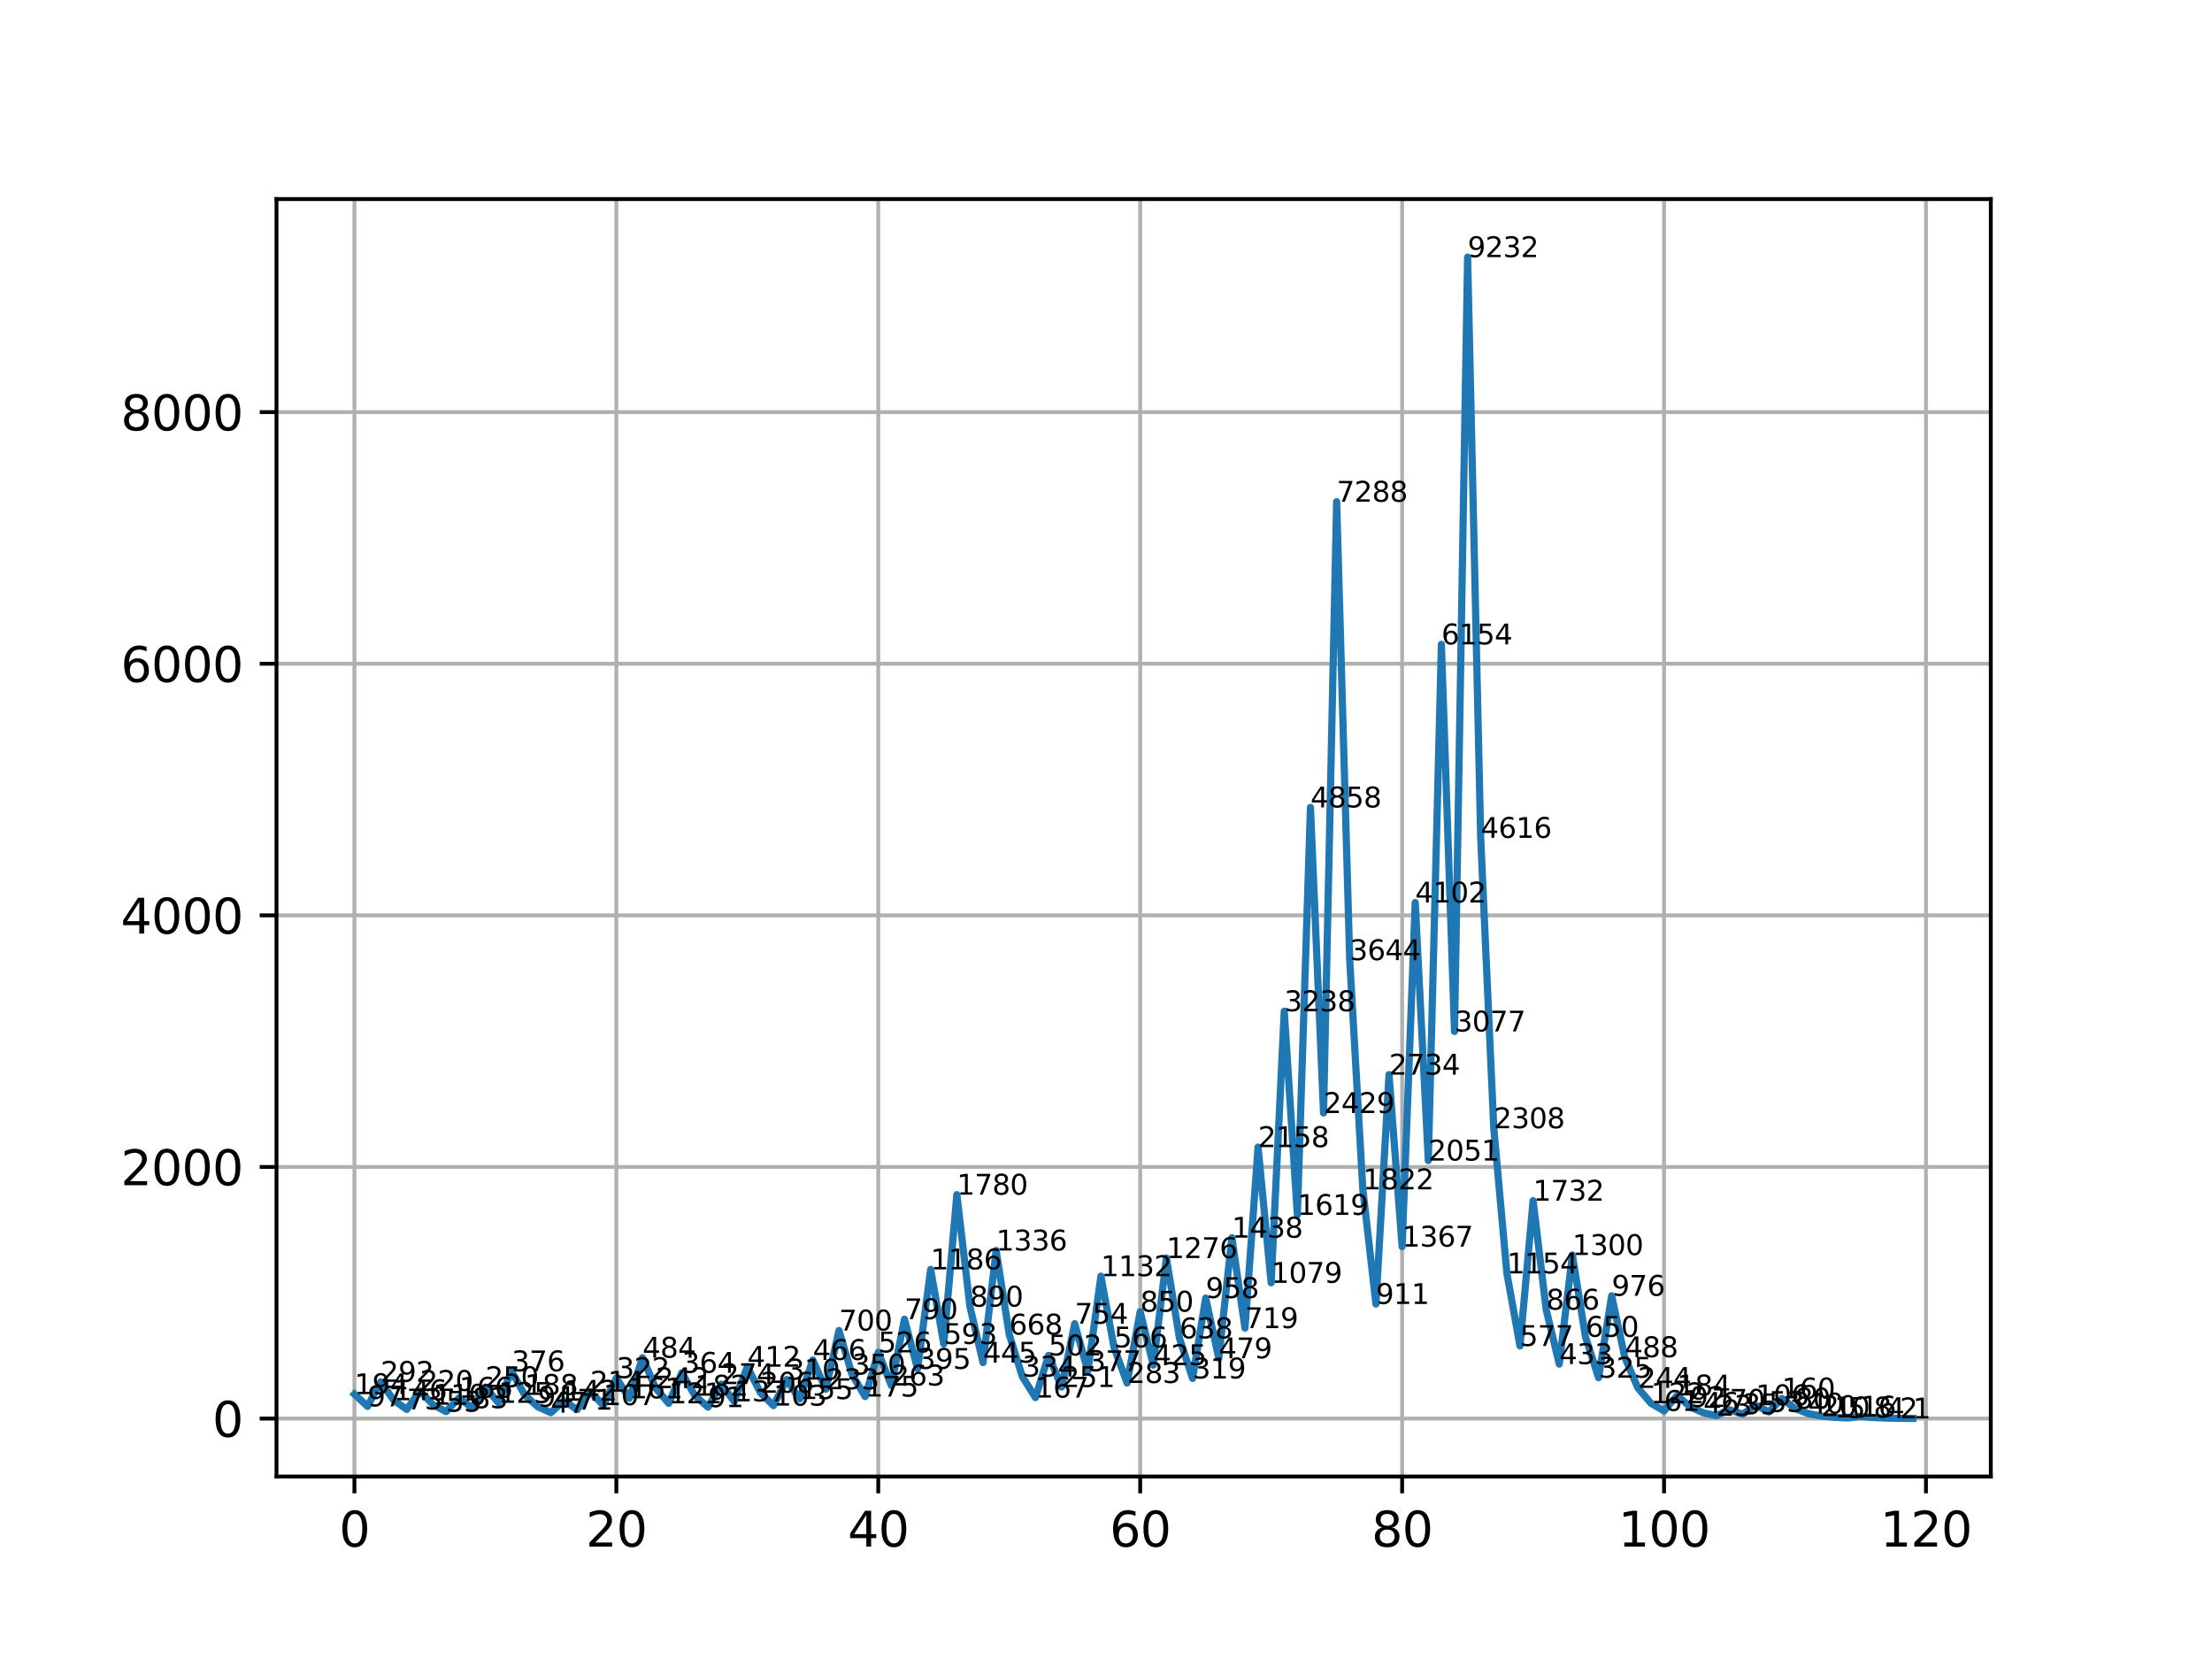 <?xml version="1.0" encoding="utf-8" standalone="no"?>
<!DOCTYPE svg PUBLIC "-//W3C//DTD SVG 1.1//EN"
  "http://www.w3.org/Graphics/SVG/1.1/DTD/svg11.dtd">
<svg height="345.6pt" version="1.1" viewBox="0 0 460.8 345.6" width="460.8pt" xmlns="http://www.w3.org/2000/svg" xmlns:xlink="http://www.w3.org/1999/xlink">
 <defs>
  <style type="text/css">*{stroke-linecap:butt;stroke-linejoin:round;}</style>
 </defs>
 <g id="figure_1">
  <g id="patch_1">
   <path d="M 0 345.6 
L 460.8 345.6 
L 460.8 0 
L 0 0 
z
" style="fill:#ffffff;"/>
  </g>
  <g id="axes_1">
   <g id="patch_2">
    <path d="M 57.6 307.584 
L 414.72 307.584 
L 414.72 41.472 
L 57.6 41.472 
z
" style="fill:#ffffff;"/>
   </g>
   <g id="matplotlib.axis_1">
    <g id="xtick_1">
     <g id="line2d_1">
      <path clip-path="url(#p4de1083222)" d="M 73.833 307.584 
L 73.833 41.472 
" style="fill:none;stroke:#b0b0b0;stroke-linecap:square;stroke-width:0.8;"/>
     </g>
     <g id="line2d_2">
      <defs>
       <path d="M 0 0 
L 0 3.5 
" id="m749a50a317" style="stroke:#000000;stroke-width:0.8;"/>
      </defs>
      <g>
       <use style="stroke:#000000;stroke-width:0.8;" x="73.833" xlink:href="#m749a50a317" y="307.584"/>
      </g>
     </g>
     <g id="text_1">
      <!-- 0 -->
      <g transform="translate(70.651 322.182)scale(0.1 -0.1)">
       <defs>
        <path d="M 2034 4250 
Q 1547 4250 1301 3770 
Q 1056 3291 1056 2328 
Q 1056 1369 1301 889 
Q 1547 409 2034 409 
Q 2525 409 2770 889 
Q 3016 1369 3016 2328 
Q 3016 3291 2770 3770 
Q 2525 4250 2034 4250 
z
M 2034 4750 
Q 2819 4750 3233 4129 
Q 3647 3509 3647 2328 
Q 3647 1150 3233 529 
Q 2819 -91 2034 -91 
Q 1250 -91 836 529 
Q 422 1150 422 2328 
Q 422 3509 836 4129 
Q 1250 4750 2034 4750 
z
" id="DejaVuSans-30" transform="scale(0.016)"/>
       </defs>
       <use xlink:href="#DejaVuSans-30"/>
      </g>
     </g>
    </g>
    <g id="xtick_2">
     <g id="line2d_3">
      <path clip-path="url(#p4de1083222)" d="M 128.397 307.584 
L 128.397 41.472 
" style="fill:none;stroke:#b0b0b0;stroke-linecap:square;stroke-width:0.8;"/>
     </g>
     <g id="line2d_4">
      <g>
       <use style="stroke:#000000;stroke-width:0.8;" x="128.397" xlink:href="#m749a50a317" y="307.584"/>
      </g>
     </g>
     <g id="text_2">
      <!-- 20 -->
      <g transform="translate(122.034 322.182)scale(0.1 -0.1)">
       <defs>
        <path d="M 1228 531 
L 3431 531 
L 3431 0 
L 469 0 
L 469 531 
Q 828 903 1448 1529 
Q 2069 2156 2228 2338 
Q 2531 2678 2651 2914 
Q 2772 3150 2772 3378 
Q 2772 3750 2511 3984 
Q 2250 4219 1831 4219 
Q 1534 4219 1204 4116 
Q 875 4013 500 3803 
L 500 4441 
Q 881 4594 1212 4672 
Q 1544 4750 1819 4750 
Q 2544 4750 2975 4387 
Q 3406 4025 3406 3419 
Q 3406 3131 3298 2873 
Q 3191 2616 2906 2266 
Q 2828 2175 2409 1742 
Q 1991 1309 1228 531 
z
" id="DejaVuSans-32" transform="scale(0.016)"/>
       </defs>
       <use xlink:href="#DejaVuSans-32"/>
       <use x="63.623" xlink:href="#DejaVuSans-30"/>
      </g>
     </g>
    </g>
    <g id="xtick_3">
     <g id="line2d_5">
      <path clip-path="url(#p4de1083222)" d="M 182.96 307.584 
L 182.96 41.472 
" style="fill:none;stroke:#b0b0b0;stroke-linecap:square;stroke-width:0.8;"/>
     </g>
     <g id="line2d_6">
      <g>
       <use style="stroke:#000000;stroke-width:0.8;" x="182.96" xlink:href="#m749a50a317" y="307.584"/>
      </g>
     </g>
     <g id="text_3">
      <!-- 40 -->
      <g transform="translate(176.598 322.182)scale(0.1 -0.1)">
       <defs>
        <path d="M 2419 4116 
L 825 1625 
L 2419 1625 
L 2419 4116 
z
M 2253 4666 
L 3047 4666 
L 3047 1625 
L 3713 1625 
L 3713 1100 
L 3047 1100 
L 3047 0 
L 2419 0 
L 2419 1100 
L 313 1100 
L 313 1709 
L 2253 4666 
z
" id="DejaVuSans-34" transform="scale(0.016)"/>
       </defs>
       <use xlink:href="#DejaVuSans-34"/>
       <use x="63.623" xlink:href="#DejaVuSans-30"/>
      </g>
     </g>
    </g>
    <g id="xtick_4">
     <g id="line2d_7">
      <path clip-path="url(#p4de1083222)" d="M 237.524 307.584 
L 237.524 41.472 
" style="fill:none;stroke:#b0b0b0;stroke-linecap:square;stroke-width:0.8;"/>
     </g>
     <g id="line2d_8">
      <g>
       <use style="stroke:#000000;stroke-width:0.8;" x="237.524" xlink:href="#m749a50a317" y="307.584"/>
      </g>
     </g>
     <g id="text_4">
      <!-- 60 -->
      <g transform="translate(231.162 322.182)scale(0.1 -0.1)">
       <defs>
        <path d="M 2113 2584 
Q 1688 2584 1439 2293 
Q 1191 2003 1191 1497 
Q 1191 994 1439 701 
Q 1688 409 2113 409 
Q 2538 409 2786 701 
Q 3034 994 3034 1497 
Q 3034 2003 2786 2293 
Q 2538 2584 2113 2584 
z
M 3366 4563 
L 3366 3988 
Q 3128 4100 2886 4159 
Q 2644 4219 2406 4219 
Q 1781 4219 1451 3797 
Q 1122 3375 1075 2522 
Q 1259 2794 1537 2939 
Q 1816 3084 2150 3084 
Q 2853 3084 3261 2657 
Q 3669 2231 3669 1497 
Q 3669 778 3244 343 
Q 2819 -91 2113 -91 
Q 1303 -91 875 529 
Q 447 1150 447 2328 
Q 447 3434 972 4092 
Q 1497 4750 2381 4750 
Q 2619 4750 2861 4703 
Q 3103 4656 3366 4563 
z
" id="DejaVuSans-36" transform="scale(0.016)"/>
       </defs>
       <use xlink:href="#DejaVuSans-36"/>
       <use x="63.623" xlink:href="#DejaVuSans-30"/>
      </g>
     </g>
    </g>
    <g id="xtick_5">
     <g id="line2d_9">
      <path clip-path="url(#p4de1083222)" d="M 292.088 307.584 
L 292.088 41.472 
" style="fill:none;stroke:#b0b0b0;stroke-linecap:square;stroke-width:0.8;"/>
     </g>
     <g id="line2d_10">
      <g>
       <use style="stroke:#000000;stroke-width:0.8;" x="292.088" xlink:href="#m749a50a317" y="307.584"/>
      </g>
     </g>
     <g id="text_5">
      <!-- 80 -->
      <g transform="translate(285.725 322.182)scale(0.1 -0.1)">
       <defs>
        <path d="M 2034 2216 
Q 1584 2216 1326 1975 
Q 1069 1734 1069 1313 
Q 1069 891 1326 650 
Q 1584 409 2034 409 
Q 2484 409 2743 651 
Q 3003 894 3003 1313 
Q 3003 1734 2745 1975 
Q 2488 2216 2034 2216 
z
M 1403 2484 
Q 997 2584 770 2862 
Q 544 3141 544 3541 
Q 544 4100 942 4425 
Q 1341 4750 2034 4750 
Q 2731 4750 3128 4425 
Q 3525 4100 3525 3541 
Q 3525 3141 3298 2862 
Q 3072 2584 2669 2484 
Q 3125 2378 3379 2068 
Q 3634 1759 3634 1313 
Q 3634 634 3220 271 
Q 2806 -91 2034 -91 
Q 1263 -91 848 271 
Q 434 634 434 1313 
Q 434 1759 690 2068 
Q 947 2378 1403 2484 
z
M 1172 3481 
Q 1172 3119 1398 2916 
Q 1625 2713 2034 2713 
Q 2441 2713 2670 2916 
Q 2900 3119 2900 3481 
Q 2900 3844 2670 4047 
Q 2441 4250 2034 4250 
Q 1625 4250 1398 4047 
Q 1172 3844 1172 3481 
z
" id="DejaVuSans-38" transform="scale(0.016)"/>
       </defs>
       <use xlink:href="#DejaVuSans-38"/>
       <use x="63.623" xlink:href="#DejaVuSans-30"/>
      </g>
     </g>
    </g>
    <g id="xtick_6">
     <g id="line2d_11">
      <path clip-path="url(#p4de1083222)" d="M 346.652 307.584 
L 346.652 41.472 
" style="fill:none;stroke:#b0b0b0;stroke-linecap:square;stroke-width:0.8;"/>
     </g>
     <g id="line2d_12">
      <g>
       <use style="stroke:#000000;stroke-width:0.8;" x="346.652" xlink:href="#m749a50a317" y="307.584"/>
      </g>
     </g>
     <g id="text_6">
      <!-- 100 -->
      <g transform="translate(337.108 322.182)scale(0.1 -0.1)">
       <defs>
        <path d="M 794 531 
L 1825 531 
L 1825 4091 
L 703 3866 
L 703 4441 
L 1819 4666 
L 2450 4666 
L 2450 531 
L 3481 531 
L 3481 0 
L 794 0 
L 794 531 
z
" id="DejaVuSans-31" transform="scale(0.016)"/>
       </defs>
       <use xlink:href="#DejaVuSans-31"/>
       <use x="63.623" xlink:href="#DejaVuSans-30"/>
       <use x="127.246" xlink:href="#DejaVuSans-30"/>
      </g>
     </g>
    </g>
    <g id="xtick_7">
     <g id="line2d_13">
      <path clip-path="url(#p4de1083222)" d="M 401.215 307.584 
L 401.215 41.472 
" style="fill:none;stroke:#b0b0b0;stroke-linecap:square;stroke-width:0.8;"/>
     </g>
     <g id="line2d_14">
      <g>
       <use style="stroke:#000000;stroke-width:0.8;" x="401.215" xlink:href="#m749a50a317" y="307.584"/>
      </g>
     </g>
     <g id="text_7">
      <!-- 120 -->
      <g transform="translate(391.672 322.182)scale(0.1 -0.1)">
       <use xlink:href="#DejaVuSans-31"/>
       <use x="63.623" xlink:href="#DejaVuSans-32"/>
       <use x="127.246" xlink:href="#DejaVuSans-30"/>
      </g>
     </g>
    </g>
   </g>
   <g id="matplotlib.axis_2">
    <g id="ytick_1">
     <g id="line2d_15">
      <path clip-path="url(#p4de1083222)" d="M 57.6 295.514 
L 414.72 295.514 
" style="fill:none;stroke:#b0b0b0;stroke-linecap:square;stroke-width:0.8;"/>
     </g>
     <g id="line2d_16">
      <defs>
       <path d="M 0 0 
L -3.5 0 
" id="mbb6f3e00e4" style="stroke:#000000;stroke-width:0.8;"/>
      </defs>
      <g>
       <use style="stroke:#000000;stroke-width:0.8;" x="57.6" xlink:href="#mbb6f3e00e4" y="295.514"/>
      </g>
     </g>
     <g id="text_8">
      <!-- 0 -->
      <g transform="translate(44.237 299.313)scale(0.1 -0.1)">
       <use xlink:href="#DejaVuSans-30"/>
      </g>
     </g>
    </g>
    <g id="ytick_2">
     <g id="line2d_17">
      <path clip-path="url(#p4de1083222)" d="M 57.6 243.1 
L 414.72 243.1 
" style="fill:none;stroke:#b0b0b0;stroke-linecap:square;stroke-width:0.8;"/>
     </g>
     <g id="line2d_18">
      <g>
       <use style="stroke:#000000;stroke-width:0.8;" x="57.6" xlink:href="#mbb6f3e00e4" y="243.1"/>
      </g>
     </g>
     <g id="text_9">
      <!-- 2000 -->
      <g transform="translate(25.15 246.899)scale(0.1 -0.1)">
       <use xlink:href="#DejaVuSans-32"/>
       <use x="63.623" xlink:href="#DejaVuSans-30"/>
       <use x="127.246" xlink:href="#DejaVuSans-30"/>
       <use x="190.869" xlink:href="#DejaVuSans-30"/>
      </g>
     </g>
    </g>
    <g id="ytick_3">
     <g id="line2d_19">
      <path clip-path="url(#p4de1083222)" d="M 57.6 190.685 
L 414.72 190.685 
" style="fill:none;stroke:#b0b0b0;stroke-linecap:square;stroke-width:0.8;"/>
     </g>
     <g id="line2d_20">
      <g>
       <use style="stroke:#000000;stroke-width:0.8;" x="57.6" xlink:href="#mbb6f3e00e4" y="190.685"/>
      </g>
     </g>
     <g id="text_10">
      <!-- 4000 -->
      <g transform="translate(25.15 194.484)scale(0.1 -0.1)">
       <use xlink:href="#DejaVuSans-34"/>
       <use x="63.623" xlink:href="#DejaVuSans-30"/>
       <use x="127.246" xlink:href="#DejaVuSans-30"/>
       <use x="190.869" xlink:href="#DejaVuSans-30"/>
      </g>
     </g>
    </g>
    <g id="ytick_4">
     <g id="line2d_21">
      <path clip-path="url(#p4de1083222)" d="M 57.6 138.27 
L 414.72 138.27 
" style="fill:none;stroke:#b0b0b0;stroke-linecap:square;stroke-width:0.8;"/>
     </g>
     <g id="line2d_22">
      <g>
       <use style="stroke:#000000;stroke-width:0.8;" x="57.6" xlink:href="#mbb6f3e00e4" y="138.27"/>
      </g>
     </g>
     <g id="text_11">
      <!-- 6000 -->
      <g transform="translate(25.15 142.069)scale(0.1 -0.1)">
       <use xlink:href="#DejaVuSans-36"/>
       <use x="63.623" xlink:href="#DejaVuSans-30"/>
       <use x="127.246" xlink:href="#DejaVuSans-30"/>
       <use x="190.869" xlink:href="#DejaVuSans-30"/>
      </g>
     </g>
    </g>
    <g id="ytick_5">
     <g id="line2d_23">
      <path clip-path="url(#p4de1083222)" d="M 57.6 85.855 
L 414.72 85.855 
" style="fill:none;stroke:#b0b0b0;stroke-linecap:square;stroke-width:0.8;"/>
     </g>
     <g id="line2d_24">
      <g>
       <use style="stroke:#000000;stroke-width:0.8;" x="57.6" xlink:href="#mbb6f3e00e4" y="85.855"/>
      </g>
     </g>
     <g id="text_12">
      <!-- 8000 -->
      <g transform="translate(25.15 89.655)scale(0.1 -0.1)">
       <use xlink:href="#DejaVuSans-38"/>
       <use x="63.623" xlink:href="#DejaVuSans-30"/>
       <use x="127.246" xlink:href="#DejaVuSans-30"/>
       <use x="190.869" xlink:href="#DejaVuSans-30"/>
      </g>
     </g>
    </g>
   </g>
   <g id="line2d_25">
    <path clip-path="url(#p4de1083222)" d="M 73.833 290.43 
L 76.561 292.972 
L 79.289 287.862 
L 82.017 291.688 
L 84.745 293.601 
L 87.474 289.749 
L 90.202 292.631 
L 92.93 294.073 
L 95.658 291.164 
L 98.386 293.339 
L 101.115 288.962 
L 103.843 292.238 
L 106.571 285.66 
L 109.299 290.587 
L 112.027 293.051 
L 114.756 294.282 
L 117.484 291.793 
L 120.212 293.653 
L 122.94 289.906 
L 125.668 292.71 
L 128.397 287.075 
L 131.125 291.295 
L 133.853 282.83 
L 136.581 289.172 
L 139.309 292.343 
L 142.037 285.975 
L 144.766 290.744 
L 147.494 293.129 
L 150.222 288.333 
L 152.95 291.924 
L 155.678 284.717 
L 158.407 290.115 
L 161.135 292.815 
L 163.863 287.39 
L 166.591 291.452 
L 169.319 283.302 
L 172.048 289.408 
L 174.776 277.169 
L 177.504 286.342 
L 180.232 290.928 
L 182.96 281.729 
L 185.688 288.622 
L 188.417 274.81 
L 191.145 285.162 
L 193.873 264.432 
L 196.601 279.973 
L 199.329 248.865 
L 202.058 272.19 
L 204.786 283.852 
L 207.514 260.501 
L 210.242 278.008 
L 212.97 286.761 
L 215.699 291.138 
L 218.427 282.358 
L 221.155 288.936 
L 223.883 275.754 
L 226.611 285.634 
L 229.34 265.847 
L 232.068 280.681 
L 234.796 288.098 
L 237.524 273.238 
L 240.252 284.376 
L 242.98 262.074 
L 245.709 278.794 
L 248.437 287.154 
L 251.165 270.408 
L 253.893 282.961 
L 256.621 257.828 
L 259.35 276.671 
L 262.078 238.959 
L 264.806 267.236 
L 267.534 210.655 
L 270.262 253.085 
L 272.991 168.199 
L 275.719 231.857 
L 278.447 104.515 
L 281.175 200.015 
L 283.903 247.764 
L 286.632 271.639 
L 289.36 223.863 
L 292.088 259.689 
L 294.816 188.012 
L 297.544 241.763 
L 300.272 134.234 
L 303.001 214.874 
L 305.729 53.568 
L 308.457 174.541 
L 311.185 235.028 
L 313.913 265.271 
L 316.642 280.393 
L 319.37 250.123 
L 322.098 272.819 
L 324.826 284.166 
L 327.554 261.445 
L 330.283 278.479 
L 333.011 286.997 
L 335.739 269.936 
L 338.467 282.725 
L 341.195 289.12 
L 343.923 292.317 
L 346.652 293.916 
L 349.38 290.692 
L 352.108 293.103 
L 354.836 294.309 
L 357.564 294.911 
L 360.293 293.68 
L 363.021 294.597 
L 365.749 292.736 
L 368.477 294.125 
L 371.205 291.321 
L 373.934 293.418 
L 376.662 294.466 
L 379.39 294.99 
L 382.118 295.252 
L 384.846 295.383 
L 387.575 295.095 
L 390.303 295.305 
L 393.031 295.409 
L 395.759 295.462 
L 398.487 295.488 
" style="fill:none;stroke:#1f77b4;stroke-linecap:square;stroke-width:1.5;"/>
   </g>
   <g id="patch_3">
    <path d="M 57.6 307.584 
L 57.6 41.472 
" style="fill:none;stroke:#000000;stroke-linecap:square;stroke-linejoin:miter;stroke-width:0.8;"/>
   </g>
   <g id="patch_4">
    <path d="M 414.72 307.584 
L 414.72 41.472 
" style="fill:none;stroke:#000000;stroke-linecap:square;stroke-linejoin:miter;stroke-width:0.8;"/>
   </g>
   <g id="patch_5">
    <path d="M 57.6 307.584 
L 414.72 307.584 
" style="fill:none;stroke:#000000;stroke-linecap:square;stroke-linejoin:miter;stroke-width:0.8;"/>
   </g>
   <g id="patch_6">
    <path d="M 57.6 41.472 
L 414.72 41.472 
" style="fill:none;stroke:#000000;stroke-linecap:square;stroke-linejoin:miter;stroke-width:0.8;"/>
   </g>
   <g id="text_13">
    <!-- 194 -->
    <g transform="translate(73.833 290.43)scale(0.058 -0.058)">
     <defs>
      <path d="M 703 97 
L 703 672 
Q 941 559 1184 500 
Q 1428 441 1663 441 
Q 2288 441 2617 861 
Q 2947 1281 2994 2138 
Q 2813 1869 2534 1725 
Q 2256 1581 1919 1581 
Q 1219 1581 811 2004 
Q 403 2428 403 3163 
Q 403 3881 828 4315 
Q 1253 4750 1959 4750 
Q 2769 4750 3195 4129 
Q 3622 3509 3622 2328 
Q 3622 1225 3098 567 
Q 2575 -91 1691 -91 
Q 1453 -91 1209 -44 
Q 966 3 703 97 
z
M 1959 2075 
Q 2384 2075 2632 2365 
Q 2881 2656 2881 3163 
Q 2881 3666 2632 3958 
Q 2384 4250 1959 4250 
Q 1534 4250 1286 3958 
Q 1038 3666 1038 3163 
Q 1038 2656 1286 2365 
Q 1534 2075 1959 2075 
z
" id="DejaVuSans-39" transform="scale(0.016)"/>
     </defs>
     <use xlink:href="#DejaVuSans-31"/>
     <use x="63.623" xlink:href="#DejaVuSans-39"/>
     <use x="127.246" xlink:href="#DejaVuSans-34"/>
    </g>
   </g>
   <g id="text_14">
    <!-- 97 -->
    <g transform="translate(76.561 292.972)scale(0.058 -0.058)">
     <defs>
      <path d="M 525 4666 
L 3525 4666 
L 3525 4397 
L 1831 0 
L 1172 0 
L 2766 4134 
L 525 4134 
L 525 4666 
z
" id="DejaVuSans-37" transform="scale(0.016)"/>
     </defs>
     <use xlink:href="#DejaVuSans-39"/>
     <use x="63.623" xlink:href="#DejaVuSans-37"/>
    </g>
   </g>
   <g id="text_15">
    <!-- 292 -->
    <g transform="translate(79.289 287.862)scale(0.058 -0.058)">
     <use xlink:href="#DejaVuSans-32"/>
     <use x="63.623" xlink:href="#DejaVuSans-39"/>
     <use x="127.246" xlink:href="#DejaVuSans-32"/>
    </g>
   </g>
   <g id="text_16">
    <!-- 146 -->
    <g transform="translate(82.017 291.688)scale(0.058 -0.058)">
     <use xlink:href="#DejaVuSans-31"/>
     <use x="63.623" xlink:href="#DejaVuSans-34"/>
     <use x="127.246" xlink:href="#DejaVuSans-36"/>
    </g>
   </g>
   <g id="text_17">
    <!-- 73 -->
    <g transform="translate(84.745 293.601)scale(0.058 -0.058)">
     <defs>
      <path d="M 2597 2516 
Q 3050 2419 3304 2112 
Q 3559 1806 3559 1356 
Q 3559 666 3084 287 
Q 2609 -91 1734 -91 
Q 1441 -91 1130 -33 
Q 819 25 488 141 
L 488 750 
Q 750 597 1062 519 
Q 1375 441 1716 441 
Q 2309 441 2620 675 
Q 2931 909 2931 1356 
Q 2931 1769 2642 2001 
Q 2353 2234 1838 2234 
L 1294 2234 
L 1294 2753 
L 1863 2753 
Q 2328 2753 2575 2939 
Q 2822 3125 2822 3475 
Q 2822 3834 2567 4026 
Q 2313 4219 1838 4219 
Q 1578 4219 1281 4162 
Q 984 4106 628 3988 
L 628 4550 
Q 988 4650 1302 4700 
Q 1616 4750 1894 4750 
Q 2613 4750 3031 4423 
Q 3450 4097 3450 3541 
Q 3450 3153 3228 2886 
Q 3006 2619 2597 2516 
z
" id="DejaVuSans-33" transform="scale(0.016)"/>
     </defs>
     <use xlink:href="#DejaVuSans-37"/>
     <use x="63.623" xlink:href="#DejaVuSans-33"/>
    </g>
   </g>
   <g id="text_18">
    <!-- 220 -->
    <g transform="translate(87.474 289.749)scale(0.058 -0.058)">
     <use xlink:href="#DejaVuSans-32"/>
     <use x="63.623" xlink:href="#DejaVuSans-32"/>
     <use x="127.246" xlink:href="#DejaVuSans-30"/>
    </g>
   </g>
   <g id="text_19">
    <!-- 110 -->
    <g transform="translate(90.202 292.631)scale(0.058 -0.058)">
     <use xlink:href="#DejaVuSans-31"/>
     <use x="63.623" xlink:href="#DejaVuSans-31"/>
     <use x="127.246" xlink:href="#DejaVuSans-30"/>
    </g>
   </g>
   <g id="text_20">
    <!-- 55 -->
    <g transform="translate(92.93 294.073)scale(0.058 -0.058)">
     <defs>
      <path d="M 691 4666 
L 3169 4666 
L 3169 4134 
L 1269 4134 
L 1269 2991 
Q 1406 3038 1543 3061 
Q 1681 3084 1819 3084 
Q 2600 3084 3056 2656 
Q 3513 2228 3513 1497 
Q 3513 744 3044 326 
Q 2575 -91 1722 -91 
Q 1428 -91 1123 -41 
Q 819 9 494 109 
L 494 744 
Q 775 591 1075 516 
Q 1375 441 1709 441 
Q 2250 441 2565 725 
Q 2881 1009 2881 1497 
Q 2881 1984 2565 2268 
Q 2250 2553 1709 2553 
Q 1456 2553 1204 2497 
Q 953 2441 691 2322 
L 691 4666 
z
" id="DejaVuSans-35" transform="scale(0.016)"/>
     </defs>
     <use xlink:href="#DejaVuSans-35"/>
     <use x="63.623" xlink:href="#DejaVuSans-35"/>
    </g>
   </g>
   <g id="text_21">
    <!-- 166 -->
    <g transform="translate(95.658 291.164)scale(0.058 -0.058)">
     <use xlink:href="#DejaVuSans-31"/>
     <use x="63.623" xlink:href="#DejaVuSans-36"/>
     <use x="127.246" xlink:href="#DejaVuSans-36"/>
    </g>
   </g>
   <g id="text_22">
    <!-- 83 -->
    <g transform="translate(98.386 293.339)scale(0.058 -0.058)">
     <use xlink:href="#DejaVuSans-38"/>
     <use x="63.623" xlink:href="#DejaVuSans-33"/>
    </g>
   </g>
   <g id="text_23">
    <!-- 250 -->
    <g transform="translate(101.115 288.962)scale(0.058 -0.058)">
     <use xlink:href="#DejaVuSans-32"/>
     <use x="63.623" xlink:href="#DejaVuSans-35"/>
     <use x="127.246" xlink:href="#DejaVuSans-30"/>
    </g>
   </g>
   <g id="text_24">
    <!-- 125 -->
    <g transform="translate(103.843 292.238)scale(0.058 -0.058)">
     <use xlink:href="#DejaVuSans-31"/>
     <use x="63.623" xlink:href="#DejaVuSans-32"/>
     <use x="127.246" xlink:href="#DejaVuSans-35"/>
    </g>
   </g>
   <g id="text_25">
    <!-- 376 -->
    <g transform="translate(106.571 285.66)scale(0.058 -0.058)">
     <use xlink:href="#DejaVuSans-33"/>
     <use x="63.623" xlink:href="#DejaVuSans-37"/>
     <use x="127.246" xlink:href="#DejaVuSans-36"/>
    </g>
   </g>
   <g id="text_26">
    <!-- 188 -->
    <g transform="translate(109.299 290.587)scale(0.058 -0.058)">
     <use xlink:href="#DejaVuSans-31"/>
     <use x="63.623" xlink:href="#DejaVuSans-38"/>
     <use x="127.246" xlink:href="#DejaVuSans-38"/>
    </g>
   </g>
   <g id="text_27">
    <!-- 94 -->
    <g transform="translate(112.027 293.051)scale(0.058 -0.058)">
     <use xlink:href="#DejaVuSans-39"/>
     <use x="63.623" xlink:href="#DejaVuSans-34"/>
    </g>
   </g>
   <g id="text_28">
    <!-- 47 -->
    <g transform="translate(114.756 294.282)scale(0.058 -0.058)">
     <use xlink:href="#DejaVuSans-34"/>
     <use x="63.623" xlink:href="#DejaVuSans-37"/>
    </g>
   </g>
   <g id="text_29">
    <!-- 142 -->
    <g transform="translate(117.484 291.793)scale(0.058 -0.058)">
     <use xlink:href="#DejaVuSans-31"/>
     <use x="63.623" xlink:href="#DejaVuSans-34"/>
     <use x="127.246" xlink:href="#DejaVuSans-32"/>
    </g>
   </g>
   <g id="text_30">
    <!-- 71 -->
    <g transform="translate(120.212 293.653)scale(0.058 -0.058)">
     <use xlink:href="#DejaVuSans-37"/>
     <use x="63.623" xlink:href="#DejaVuSans-31"/>
    </g>
   </g>
   <g id="text_31">
    <!-- 214 -->
    <g transform="translate(122.94 289.906)scale(0.058 -0.058)">
     <use xlink:href="#DejaVuSans-32"/>
     <use x="63.623" xlink:href="#DejaVuSans-31"/>
     <use x="127.246" xlink:href="#DejaVuSans-34"/>
    </g>
   </g>
   <g id="text_32">
    <!-- 107 -->
    <g transform="translate(125.668 292.71)scale(0.058 -0.058)">
     <use xlink:href="#DejaVuSans-31"/>
     <use x="63.623" xlink:href="#DejaVuSans-30"/>
     <use x="127.246" xlink:href="#DejaVuSans-37"/>
    </g>
   </g>
   <g id="text_33">
    <!-- 322 -->
    <g transform="translate(128.397 287.075)scale(0.058 -0.058)">
     <use xlink:href="#DejaVuSans-33"/>
     <use x="63.623" xlink:href="#DejaVuSans-32"/>
     <use x="127.246" xlink:href="#DejaVuSans-32"/>
    </g>
   </g>
   <g id="text_34">
    <!-- 161 -->
    <g transform="translate(131.125 291.295)scale(0.058 -0.058)">
     <use xlink:href="#DejaVuSans-31"/>
     <use x="63.623" xlink:href="#DejaVuSans-36"/>
     <use x="127.246" xlink:href="#DejaVuSans-31"/>
    </g>
   </g>
   <g id="text_35">
    <!-- 484 -->
    <g transform="translate(133.853 282.83)scale(0.058 -0.058)">
     <use xlink:href="#DejaVuSans-34"/>
     <use x="63.623" xlink:href="#DejaVuSans-38"/>
     <use x="127.246" xlink:href="#DejaVuSans-34"/>
    </g>
   </g>
   <g id="text_36">
    <!-- 242 -->
    <g transform="translate(136.581 289.172)scale(0.058 -0.058)">
     <use xlink:href="#DejaVuSans-32"/>
     <use x="63.623" xlink:href="#DejaVuSans-34"/>
     <use x="127.246" xlink:href="#DejaVuSans-32"/>
    </g>
   </g>
   <g id="text_37">
    <!-- 121 -->
    <g transform="translate(139.309 292.343)scale(0.058 -0.058)">
     <use xlink:href="#DejaVuSans-31"/>
     <use x="63.623" xlink:href="#DejaVuSans-32"/>
     <use x="127.246" xlink:href="#DejaVuSans-31"/>
    </g>
   </g>
   <g id="text_38">
    <!-- 364 -->
    <g transform="translate(142.037 285.975)scale(0.058 -0.058)">
     <use xlink:href="#DejaVuSans-33"/>
     <use x="63.623" xlink:href="#DejaVuSans-36"/>
     <use x="127.246" xlink:href="#DejaVuSans-34"/>
    </g>
   </g>
   <g id="text_39">
    <!-- 182 -->
    <g transform="translate(144.766 290.744)scale(0.058 -0.058)">
     <use xlink:href="#DejaVuSans-31"/>
     <use x="63.623" xlink:href="#DejaVuSans-38"/>
     <use x="127.246" xlink:href="#DejaVuSans-32"/>
    </g>
   </g>
   <g id="text_40">
    <!-- 91 -->
    <g transform="translate(147.494 293.129)scale(0.058 -0.058)">
     <use xlink:href="#DejaVuSans-39"/>
     <use x="63.623" xlink:href="#DejaVuSans-31"/>
    </g>
   </g>
   <g id="text_41">
    <!-- 274 -->
    <g transform="translate(150.222 288.333)scale(0.058 -0.058)">
     <use xlink:href="#DejaVuSans-32"/>
     <use x="63.623" xlink:href="#DejaVuSans-37"/>
     <use x="127.246" xlink:href="#DejaVuSans-34"/>
    </g>
   </g>
   <g id="text_42">
    <!-- 137 -->
    <g transform="translate(152.95 291.924)scale(0.058 -0.058)">
     <use xlink:href="#DejaVuSans-31"/>
     <use x="63.623" xlink:href="#DejaVuSans-33"/>
     <use x="127.246" xlink:href="#DejaVuSans-37"/>
    </g>
   </g>
   <g id="text_43">
    <!-- 412 -->
    <g transform="translate(155.678 284.717)scale(0.058 -0.058)">
     <use xlink:href="#DejaVuSans-34"/>
     <use x="63.623" xlink:href="#DejaVuSans-31"/>
     <use x="127.246" xlink:href="#DejaVuSans-32"/>
    </g>
   </g>
   <g id="text_44">
    <!-- 206 -->
    <g transform="translate(158.407 290.115)scale(0.058 -0.058)">
     <use xlink:href="#DejaVuSans-32"/>
     <use x="63.623" xlink:href="#DejaVuSans-30"/>
     <use x="127.246" xlink:href="#DejaVuSans-36"/>
    </g>
   </g>
   <g id="text_45">
    <!-- 103 -->
    <g transform="translate(161.135 292.815)scale(0.058 -0.058)">
     <use xlink:href="#DejaVuSans-31"/>
     <use x="63.623" xlink:href="#DejaVuSans-30"/>
     <use x="127.246" xlink:href="#DejaVuSans-33"/>
    </g>
   </g>
   <g id="text_46">
    <!-- 310 -->
    <g transform="translate(163.863 287.39)scale(0.058 -0.058)">
     <use xlink:href="#DejaVuSans-33"/>
     <use x="63.623" xlink:href="#DejaVuSans-31"/>
     <use x="127.246" xlink:href="#DejaVuSans-30"/>
    </g>
   </g>
   <g id="text_47">
    <!-- 155 -->
    <g transform="translate(166.591 291.452)scale(0.058 -0.058)">
     <use xlink:href="#DejaVuSans-31"/>
     <use x="63.623" xlink:href="#DejaVuSans-35"/>
     <use x="127.246" xlink:href="#DejaVuSans-35"/>
    </g>
   </g>
   <g id="text_48">
    <!-- 466 -->
    <g transform="translate(169.319 283.302)scale(0.058 -0.058)">
     <use xlink:href="#DejaVuSans-34"/>
     <use x="63.623" xlink:href="#DejaVuSans-36"/>
     <use x="127.246" xlink:href="#DejaVuSans-36"/>
    </g>
   </g>
   <g id="text_49">
    <!-- 233 -->
    <g transform="translate(172.048 289.408)scale(0.058 -0.058)">
     <use xlink:href="#DejaVuSans-32"/>
     <use x="63.623" xlink:href="#DejaVuSans-33"/>
     <use x="127.246" xlink:href="#DejaVuSans-33"/>
    </g>
   </g>
   <g id="text_50">
    <!-- 700 -->
    <g transform="translate(174.776 277.169)scale(0.058 -0.058)">
     <use xlink:href="#DejaVuSans-37"/>
     <use x="63.623" xlink:href="#DejaVuSans-30"/>
     <use x="127.246" xlink:href="#DejaVuSans-30"/>
    </g>
   </g>
   <g id="text_51">
    <!-- 350 -->
    <g transform="translate(177.504 286.342)scale(0.058 -0.058)">
     <use xlink:href="#DejaVuSans-33"/>
     <use x="63.623" xlink:href="#DejaVuSans-35"/>
     <use x="127.246" xlink:href="#DejaVuSans-30"/>
    </g>
   </g>
   <g id="text_52">
    <!-- 175 -->
    <g transform="translate(180.232 290.928)scale(0.058 -0.058)">
     <use xlink:href="#DejaVuSans-31"/>
     <use x="63.623" xlink:href="#DejaVuSans-37"/>
     <use x="127.246" xlink:href="#DejaVuSans-35"/>
    </g>
   </g>
   <g id="text_53">
    <!-- 526 -->
    <g transform="translate(182.96 281.729)scale(0.058 -0.058)">
     <use xlink:href="#DejaVuSans-35"/>
     <use x="63.623" xlink:href="#DejaVuSans-32"/>
     <use x="127.246" xlink:href="#DejaVuSans-36"/>
    </g>
   </g>
   <g id="text_54">
    <!-- 263 -->
    <g transform="translate(185.688 288.622)scale(0.058 -0.058)">
     <use xlink:href="#DejaVuSans-32"/>
     <use x="63.623" xlink:href="#DejaVuSans-36"/>
     <use x="127.246" xlink:href="#DejaVuSans-33"/>
    </g>
   </g>
   <g id="text_55">
    <!-- 790 -->
    <g transform="translate(188.417 274.81)scale(0.058 -0.058)">
     <use xlink:href="#DejaVuSans-37"/>
     <use x="63.623" xlink:href="#DejaVuSans-39"/>
     <use x="127.246" xlink:href="#DejaVuSans-30"/>
    </g>
   </g>
   <g id="text_56">
    <!-- 395 -->
    <g transform="translate(191.145 285.162)scale(0.058 -0.058)">
     <use xlink:href="#DejaVuSans-33"/>
     <use x="63.623" xlink:href="#DejaVuSans-39"/>
     <use x="127.246" xlink:href="#DejaVuSans-35"/>
    </g>
   </g>
   <g id="text_57">
    <!-- 1186 -->
    <g transform="translate(193.873 264.432)scale(0.058 -0.058)">
     <use xlink:href="#DejaVuSans-31"/>
     <use x="63.623" xlink:href="#DejaVuSans-31"/>
     <use x="127.246" xlink:href="#DejaVuSans-38"/>
     <use x="190.869" xlink:href="#DejaVuSans-36"/>
    </g>
   </g>
   <g id="text_58">
    <!-- 593 -->
    <g transform="translate(196.601 279.973)scale(0.058 -0.058)">
     <use xlink:href="#DejaVuSans-35"/>
     <use x="63.623" xlink:href="#DejaVuSans-39"/>
     <use x="127.246" xlink:href="#DejaVuSans-33"/>
    </g>
   </g>
   <g id="text_59">
    <!-- 1780 -->
    <g transform="translate(199.329 248.865)scale(0.058 -0.058)">
     <use xlink:href="#DejaVuSans-31"/>
     <use x="63.623" xlink:href="#DejaVuSans-37"/>
     <use x="127.246" xlink:href="#DejaVuSans-38"/>
     <use x="190.869" xlink:href="#DejaVuSans-30"/>
    </g>
   </g>
   <g id="text_60">
    <!-- 890 -->
    <g transform="translate(202.058 272.19)scale(0.058 -0.058)">
     <use xlink:href="#DejaVuSans-38"/>
     <use x="63.623" xlink:href="#DejaVuSans-39"/>
     <use x="127.246" xlink:href="#DejaVuSans-30"/>
    </g>
   </g>
   <g id="text_61">
    <!-- 445 -->
    <g transform="translate(204.786 283.852)scale(0.058 -0.058)">
     <use xlink:href="#DejaVuSans-34"/>
     <use x="63.623" xlink:href="#DejaVuSans-34"/>
     <use x="127.246" xlink:href="#DejaVuSans-35"/>
    </g>
   </g>
   <g id="text_62">
    <!-- 1336 -->
    <g transform="translate(207.514 260.501)scale(0.058 -0.058)">
     <use xlink:href="#DejaVuSans-31"/>
     <use x="63.623" xlink:href="#DejaVuSans-33"/>
     <use x="127.246" xlink:href="#DejaVuSans-33"/>
     <use x="190.869" xlink:href="#DejaVuSans-36"/>
    </g>
   </g>
   <g id="text_63">
    <!-- 668 -->
    <g transform="translate(210.242 278.008)scale(0.058 -0.058)">
     <use xlink:href="#DejaVuSans-36"/>
     <use x="63.623" xlink:href="#DejaVuSans-36"/>
     <use x="127.246" xlink:href="#DejaVuSans-38"/>
    </g>
   </g>
   <g id="text_64">
    <!-- 334 -->
    <g transform="translate(212.97 286.761)scale(0.058 -0.058)">
     <use xlink:href="#DejaVuSans-33"/>
     <use x="63.623" xlink:href="#DejaVuSans-33"/>
     <use x="127.246" xlink:href="#DejaVuSans-34"/>
    </g>
   </g>
   <g id="text_65">
    <!-- 167 -->
    <g transform="translate(215.699 291.138)scale(0.058 -0.058)">
     <use xlink:href="#DejaVuSans-31"/>
     <use x="63.623" xlink:href="#DejaVuSans-36"/>
     <use x="127.246" xlink:href="#DejaVuSans-37"/>
    </g>
   </g>
   <g id="text_66">
    <!-- 502 -->
    <g transform="translate(218.427 282.358)scale(0.058 -0.058)">
     <use xlink:href="#DejaVuSans-35"/>
     <use x="63.623" xlink:href="#DejaVuSans-30"/>
     <use x="127.246" xlink:href="#DejaVuSans-32"/>
    </g>
   </g>
   <g id="text_67">
    <!-- 251 -->
    <g transform="translate(221.155 288.936)scale(0.058 -0.058)">
     <use xlink:href="#DejaVuSans-32"/>
     <use x="63.623" xlink:href="#DejaVuSans-35"/>
     <use x="127.246" xlink:href="#DejaVuSans-31"/>
    </g>
   </g>
   <g id="text_68">
    <!-- 754 -->
    <g transform="translate(223.883 275.754)scale(0.058 -0.058)">
     <use xlink:href="#DejaVuSans-37"/>
     <use x="63.623" xlink:href="#DejaVuSans-35"/>
     <use x="127.246" xlink:href="#DejaVuSans-34"/>
    </g>
   </g>
   <g id="text_69">
    <!-- 377 -->
    <g transform="translate(226.611 285.634)scale(0.058 -0.058)">
     <use xlink:href="#DejaVuSans-33"/>
     <use x="63.623" xlink:href="#DejaVuSans-37"/>
     <use x="127.246" xlink:href="#DejaVuSans-37"/>
    </g>
   </g>
   <g id="text_70">
    <!-- 1132 -->
    <g transform="translate(229.34 265.847)scale(0.058 -0.058)">
     <use xlink:href="#DejaVuSans-31"/>
     <use x="63.623" xlink:href="#DejaVuSans-31"/>
     <use x="127.246" xlink:href="#DejaVuSans-33"/>
     <use x="190.869" xlink:href="#DejaVuSans-32"/>
    </g>
   </g>
   <g id="text_71">
    <!-- 566 -->
    <g transform="translate(232.068 280.681)scale(0.058 -0.058)">
     <use xlink:href="#DejaVuSans-35"/>
     <use x="63.623" xlink:href="#DejaVuSans-36"/>
     <use x="127.246" xlink:href="#DejaVuSans-36"/>
    </g>
   </g>
   <g id="text_72">
    <!-- 283 -->
    <g transform="translate(234.796 288.098)scale(0.058 -0.058)">
     <use xlink:href="#DejaVuSans-32"/>
     <use x="63.623" xlink:href="#DejaVuSans-38"/>
     <use x="127.246" xlink:href="#DejaVuSans-33"/>
    </g>
   </g>
   <g id="text_73">
    <!-- 850 -->
    <g transform="translate(237.524 273.238)scale(0.058 -0.058)">
     <use xlink:href="#DejaVuSans-38"/>
     <use x="63.623" xlink:href="#DejaVuSans-35"/>
     <use x="127.246" xlink:href="#DejaVuSans-30"/>
    </g>
   </g>
   <g id="text_74">
    <!-- 425 -->
    <g transform="translate(240.252 284.376)scale(0.058 -0.058)">
     <use xlink:href="#DejaVuSans-34"/>
     <use x="63.623" xlink:href="#DejaVuSans-32"/>
     <use x="127.246" xlink:href="#DejaVuSans-35"/>
    </g>
   </g>
   <g id="text_75">
    <!-- 1276 -->
    <g transform="translate(242.98 262.074)scale(0.058 -0.058)">
     <use xlink:href="#DejaVuSans-31"/>
     <use x="63.623" xlink:href="#DejaVuSans-32"/>
     <use x="127.246" xlink:href="#DejaVuSans-37"/>
     <use x="190.869" xlink:href="#DejaVuSans-36"/>
    </g>
   </g>
   <g id="text_76">
    <!-- 638 -->
    <g transform="translate(245.709 278.794)scale(0.058 -0.058)">
     <use xlink:href="#DejaVuSans-36"/>
     <use x="63.623" xlink:href="#DejaVuSans-33"/>
     <use x="127.246" xlink:href="#DejaVuSans-38"/>
    </g>
   </g>
   <g id="text_77">
    <!-- 319 -->
    <g transform="translate(248.437 287.154)scale(0.058 -0.058)">
     <use xlink:href="#DejaVuSans-33"/>
     <use x="63.623" xlink:href="#DejaVuSans-31"/>
     <use x="127.246" xlink:href="#DejaVuSans-39"/>
    </g>
   </g>
   <g id="text_78">
    <!-- 958 -->
    <g transform="translate(251.165 270.408)scale(0.058 -0.058)">
     <use xlink:href="#DejaVuSans-39"/>
     <use x="63.623" xlink:href="#DejaVuSans-35"/>
     <use x="127.246" xlink:href="#DejaVuSans-38"/>
    </g>
   </g>
   <g id="text_79">
    <!-- 479 -->
    <g transform="translate(253.893 282.961)scale(0.058 -0.058)">
     <use xlink:href="#DejaVuSans-34"/>
     <use x="63.623" xlink:href="#DejaVuSans-37"/>
     <use x="127.246" xlink:href="#DejaVuSans-39"/>
    </g>
   </g>
   <g id="text_80">
    <!-- 1438 -->
    <g transform="translate(256.621 257.828)scale(0.058 -0.058)">
     <use xlink:href="#DejaVuSans-31"/>
     <use x="63.623" xlink:href="#DejaVuSans-34"/>
     <use x="127.246" xlink:href="#DejaVuSans-33"/>
     <use x="190.869" xlink:href="#DejaVuSans-38"/>
    </g>
   </g>
   <g id="text_81">
    <!-- 719 -->
    <g transform="translate(259.35 276.671)scale(0.058 -0.058)">
     <use xlink:href="#DejaVuSans-37"/>
     <use x="63.623" xlink:href="#DejaVuSans-31"/>
     <use x="127.246" xlink:href="#DejaVuSans-39"/>
    </g>
   </g>
   <g id="text_82">
    <!-- 2158 -->
    <g transform="translate(262.078 238.959)scale(0.058 -0.058)">
     <use xlink:href="#DejaVuSans-32"/>
     <use x="63.623" xlink:href="#DejaVuSans-31"/>
     <use x="127.246" xlink:href="#DejaVuSans-35"/>
     <use x="190.869" xlink:href="#DejaVuSans-38"/>
    </g>
   </g>
   <g id="text_83">
    <!-- 1079 -->
    <g transform="translate(264.806 267.236)scale(0.058 -0.058)">
     <use xlink:href="#DejaVuSans-31"/>
     <use x="63.623" xlink:href="#DejaVuSans-30"/>
     <use x="127.246" xlink:href="#DejaVuSans-37"/>
     <use x="190.869" xlink:href="#DejaVuSans-39"/>
    </g>
   </g>
   <g id="text_84">
    <!-- 3238 -->
    <g transform="translate(267.534 210.655)scale(0.058 -0.058)">
     <use xlink:href="#DejaVuSans-33"/>
     <use x="63.623" xlink:href="#DejaVuSans-32"/>
     <use x="127.246" xlink:href="#DejaVuSans-33"/>
     <use x="190.869" xlink:href="#DejaVuSans-38"/>
    </g>
   </g>
   <g id="text_85">
    <!-- 1619 -->
    <g transform="translate(270.262 253.085)scale(0.058 -0.058)">
     <use xlink:href="#DejaVuSans-31"/>
     <use x="63.623" xlink:href="#DejaVuSans-36"/>
     <use x="127.246" xlink:href="#DejaVuSans-31"/>
     <use x="190.869" xlink:href="#DejaVuSans-39"/>
    </g>
   </g>
   <g id="text_86">
    <!-- 4858 -->
    <g transform="translate(272.991 168.199)scale(0.058 -0.058)">
     <use xlink:href="#DejaVuSans-34"/>
     <use x="63.623" xlink:href="#DejaVuSans-38"/>
     <use x="127.246" xlink:href="#DejaVuSans-35"/>
     <use x="190.869" xlink:href="#DejaVuSans-38"/>
    </g>
   </g>
   <g id="text_87">
    <!-- 2429 -->
    <g transform="translate(275.719 231.857)scale(0.058 -0.058)">
     <use xlink:href="#DejaVuSans-32"/>
     <use x="63.623" xlink:href="#DejaVuSans-34"/>
     <use x="127.246" xlink:href="#DejaVuSans-32"/>
     <use x="190.869" xlink:href="#DejaVuSans-39"/>
    </g>
   </g>
   <g id="text_88">
    <!-- 7288 -->
    <g transform="translate(278.447 104.515)scale(0.058 -0.058)">
     <use xlink:href="#DejaVuSans-37"/>
     <use x="63.623" xlink:href="#DejaVuSans-32"/>
     <use x="127.246" xlink:href="#DejaVuSans-38"/>
     <use x="190.869" xlink:href="#DejaVuSans-38"/>
    </g>
   </g>
   <g id="text_89">
    <!-- 3644 -->
    <g transform="translate(281.175 200.015)scale(0.058 -0.058)">
     <use xlink:href="#DejaVuSans-33"/>
     <use x="63.623" xlink:href="#DejaVuSans-36"/>
     <use x="127.246" xlink:href="#DejaVuSans-34"/>
     <use x="190.869" xlink:href="#DejaVuSans-34"/>
    </g>
   </g>
   <g id="text_90">
    <!-- 1822 -->
    <g transform="translate(283.903 247.764)scale(0.058 -0.058)">
     <use xlink:href="#DejaVuSans-31"/>
     <use x="63.623" xlink:href="#DejaVuSans-38"/>
     <use x="127.246" xlink:href="#DejaVuSans-32"/>
     <use x="190.869" xlink:href="#DejaVuSans-32"/>
    </g>
   </g>
   <g id="text_91">
    <!-- 911 -->
    <g transform="translate(286.632 271.639)scale(0.058 -0.058)">
     <use xlink:href="#DejaVuSans-39"/>
     <use x="63.623" xlink:href="#DejaVuSans-31"/>
     <use x="127.246" xlink:href="#DejaVuSans-31"/>
    </g>
   </g>
   <g id="text_92">
    <!-- 2734 -->
    <g transform="translate(289.36 223.863)scale(0.058 -0.058)">
     <use xlink:href="#DejaVuSans-32"/>
     <use x="63.623" xlink:href="#DejaVuSans-37"/>
     <use x="127.246" xlink:href="#DejaVuSans-33"/>
     <use x="190.869" xlink:href="#DejaVuSans-34"/>
    </g>
   </g>
   <g id="text_93">
    <!-- 1367 -->
    <g transform="translate(292.088 259.689)scale(0.058 -0.058)">
     <use xlink:href="#DejaVuSans-31"/>
     <use x="63.623" xlink:href="#DejaVuSans-33"/>
     <use x="127.246" xlink:href="#DejaVuSans-36"/>
     <use x="190.869" xlink:href="#DejaVuSans-37"/>
    </g>
   </g>
   <g id="text_94">
    <!-- 4102 -->
    <g transform="translate(294.816 188.012)scale(0.058 -0.058)">
     <use xlink:href="#DejaVuSans-34"/>
     <use x="63.623" xlink:href="#DejaVuSans-31"/>
     <use x="127.246" xlink:href="#DejaVuSans-30"/>
     <use x="190.869" xlink:href="#DejaVuSans-32"/>
    </g>
   </g>
   <g id="text_95">
    <!-- 2051 -->
    <g transform="translate(297.544 241.763)scale(0.058 -0.058)">
     <use xlink:href="#DejaVuSans-32"/>
     <use x="63.623" xlink:href="#DejaVuSans-30"/>
     <use x="127.246" xlink:href="#DejaVuSans-35"/>
     <use x="190.869" xlink:href="#DejaVuSans-31"/>
    </g>
   </g>
   <g id="text_96">
    <!-- 6154 -->
    <g transform="translate(300.272 134.234)scale(0.058 -0.058)">
     <use xlink:href="#DejaVuSans-36"/>
     <use x="63.623" xlink:href="#DejaVuSans-31"/>
     <use x="127.246" xlink:href="#DejaVuSans-35"/>
     <use x="190.869" xlink:href="#DejaVuSans-34"/>
    </g>
   </g>
   <g id="text_97">
    <!-- 3077 -->
    <g transform="translate(303.001 214.874)scale(0.058 -0.058)">
     <use xlink:href="#DejaVuSans-33"/>
     <use x="63.623" xlink:href="#DejaVuSans-30"/>
     <use x="127.246" xlink:href="#DejaVuSans-37"/>
     <use x="190.869" xlink:href="#DejaVuSans-37"/>
    </g>
   </g>
   <g id="text_98">
    <!-- 9232 -->
    <g transform="translate(305.729 53.568)scale(0.058 -0.058)">
     <use xlink:href="#DejaVuSans-39"/>
     <use x="63.623" xlink:href="#DejaVuSans-32"/>
     <use x="127.246" xlink:href="#DejaVuSans-33"/>
     <use x="190.869" xlink:href="#DejaVuSans-32"/>
    </g>
   </g>
   <g id="text_99">
    <!-- 4616 -->
    <g transform="translate(308.457 174.541)scale(0.058 -0.058)">
     <use xlink:href="#DejaVuSans-34"/>
     <use x="63.623" xlink:href="#DejaVuSans-36"/>
     <use x="127.246" xlink:href="#DejaVuSans-31"/>
     <use x="190.869" xlink:href="#DejaVuSans-36"/>
    </g>
   </g>
   <g id="text_100">
    <!-- 2308 -->
    <g transform="translate(311.185 235.028)scale(0.058 -0.058)">
     <use xlink:href="#DejaVuSans-32"/>
     <use x="63.623" xlink:href="#DejaVuSans-33"/>
     <use x="127.246" xlink:href="#DejaVuSans-30"/>
     <use x="190.869" xlink:href="#DejaVuSans-38"/>
    </g>
   </g>
   <g id="text_101">
    <!-- 1154 -->
    <g transform="translate(313.913 265.271)scale(0.058 -0.058)">
     <use xlink:href="#DejaVuSans-31"/>
     <use x="63.623" xlink:href="#DejaVuSans-31"/>
     <use x="127.246" xlink:href="#DejaVuSans-35"/>
     <use x="190.869" xlink:href="#DejaVuSans-34"/>
    </g>
   </g>
   <g id="text_102">
    <!-- 577 -->
    <g transform="translate(316.642 280.393)scale(0.058 -0.058)">
     <use xlink:href="#DejaVuSans-35"/>
     <use x="63.623" xlink:href="#DejaVuSans-37"/>
     <use x="127.246" xlink:href="#DejaVuSans-37"/>
    </g>
   </g>
   <g id="text_103">
    <!-- 1732 -->
    <g transform="translate(319.37 250.123)scale(0.058 -0.058)">
     <use xlink:href="#DejaVuSans-31"/>
     <use x="63.623" xlink:href="#DejaVuSans-37"/>
     <use x="127.246" xlink:href="#DejaVuSans-33"/>
     <use x="190.869" xlink:href="#DejaVuSans-32"/>
    </g>
   </g>
   <g id="text_104">
    <!-- 866 -->
    <g transform="translate(322.098 272.819)scale(0.058 -0.058)">
     <use xlink:href="#DejaVuSans-38"/>
     <use x="63.623" xlink:href="#DejaVuSans-36"/>
     <use x="127.246" xlink:href="#DejaVuSans-36"/>
    </g>
   </g>
   <g id="text_105">
    <!-- 433 -->
    <g transform="translate(324.826 284.166)scale(0.058 -0.058)">
     <use xlink:href="#DejaVuSans-34"/>
     <use x="63.623" xlink:href="#DejaVuSans-33"/>
     <use x="127.246" xlink:href="#DejaVuSans-33"/>
    </g>
   </g>
   <g id="text_106">
    <!-- 1300 -->
    <g transform="translate(327.554 261.445)scale(0.058 -0.058)">
     <use xlink:href="#DejaVuSans-31"/>
     <use x="63.623" xlink:href="#DejaVuSans-33"/>
     <use x="127.246" xlink:href="#DejaVuSans-30"/>
     <use x="190.869" xlink:href="#DejaVuSans-30"/>
    </g>
   </g>
   <g id="text_107">
    <!-- 650 -->
    <g transform="translate(330.283 278.479)scale(0.058 -0.058)">
     <use xlink:href="#DejaVuSans-36"/>
     <use x="63.623" xlink:href="#DejaVuSans-35"/>
     <use x="127.246" xlink:href="#DejaVuSans-30"/>
    </g>
   </g>
   <g id="text_108">
    <!-- 325 -->
    <g transform="translate(333.011 286.997)scale(0.058 -0.058)">
     <use xlink:href="#DejaVuSans-33"/>
     <use x="63.623" xlink:href="#DejaVuSans-32"/>
     <use x="127.246" xlink:href="#DejaVuSans-35"/>
    </g>
   </g>
   <g id="text_109">
    <!-- 976 -->
    <g transform="translate(335.739 269.936)scale(0.058 -0.058)">
     <use xlink:href="#DejaVuSans-39"/>
     <use x="63.623" xlink:href="#DejaVuSans-37"/>
     <use x="127.246" xlink:href="#DejaVuSans-36"/>
    </g>
   </g>
   <g id="text_110">
    <!-- 488 -->
    <g transform="translate(338.467 282.725)scale(0.058 -0.058)">
     <use xlink:href="#DejaVuSans-34"/>
     <use x="63.623" xlink:href="#DejaVuSans-38"/>
     <use x="127.246" xlink:href="#DejaVuSans-38"/>
    </g>
   </g>
   <g id="text_111">
    <!-- 244 -->
    <g transform="translate(341.195 289.12)scale(0.058 -0.058)">
     <use xlink:href="#DejaVuSans-32"/>
     <use x="63.623" xlink:href="#DejaVuSans-34"/>
     <use x="127.246" xlink:href="#DejaVuSans-34"/>
    </g>
   </g>
   <g id="text_112">
    <!-- 122 -->
    <g transform="translate(343.923 292.317)scale(0.058 -0.058)">
     <use xlink:href="#DejaVuSans-31"/>
     <use x="63.623" xlink:href="#DejaVuSans-32"/>
     <use x="127.246" xlink:href="#DejaVuSans-32"/>
    </g>
   </g>
   <g id="text_113">
    <!-- 61 -->
    <g transform="translate(346.652 293.916)scale(0.058 -0.058)">
     <use xlink:href="#DejaVuSans-36"/>
     <use x="63.623" xlink:href="#DejaVuSans-31"/>
    </g>
   </g>
   <g id="text_114">
    <!-- 184 -->
    <g transform="translate(349.38 290.692)scale(0.058 -0.058)">
     <use xlink:href="#DejaVuSans-31"/>
     <use x="63.623" xlink:href="#DejaVuSans-38"/>
     <use x="127.246" xlink:href="#DejaVuSans-34"/>
    </g>
   </g>
   <g id="text_115">
    <!-- 92 -->
    <g transform="translate(352.108 293.103)scale(0.058 -0.058)">
     <use xlink:href="#DejaVuSans-39"/>
     <use x="63.623" xlink:href="#DejaVuSans-32"/>
    </g>
   </g>
   <g id="text_116">
    <!-- 46 -->
    <g transform="translate(354.836 294.309)scale(0.058 -0.058)">
     <use xlink:href="#DejaVuSans-34"/>
     <use x="63.623" xlink:href="#DejaVuSans-36"/>
    </g>
   </g>
   <g id="text_117">
    <!-- 23 -->
    <g transform="translate(357.564 294.911)scale(0.058 -0.058)">
     <use xlink:href="#DejaVuSans-32"/>
     <use x="63.623" xlink:href="#DejaVuSans-33"/>
    </g>
   </g>
   <g id="text_118">
    <!-- 70 -->
    <g transform="translate(360.293 293.68)scale(0.058 -0.058)">
     <use xlink:href="#DejaVuSans-37"/>
     <use x="63.623" xlink:href="#DejaVuSans-30"/>
    </g>
   </g>
   <g id="text_119">
    <!-- 35 -->
    <g transform="translate(363.021 294.597)scale(0.058 -0.058)">
     <use xlink:href="#DejaVuSans-33"/>
     <use x="63.623" xlink:href="#DejaVuSans-35"/>
    </g>
   </g>
   <g id="text_120">
    <!-- 106 -->
    <g transform="translate(365.749 292.736)scale(0.058 -0.058)">
     <use xlink:href="#DejaVuSans-31"/>
     <use x="63.623" xlink:href="#DejaVuSans-30"/>
     <use x="127.246" xlink:href="#DejaVuSans-36"/>
    </g>
   </g>
   <g id="text_121">
    <!-- 53 -->
    <g transform="translate(368.477 294.125)scale(0.058 -0.058)">
     <use xlink:href="#DejaVuSans-35"/>
     <use x="63.623" xlink:href="#DejaVuSans-33"/>
    </g>
   </g>
   <g id="text_122">
    <!-- 160 -->
    <g transform="translate(371.205 291.321)scale(0.058 -0.058)">
     <use xlink:href="#DejaVuSans-31"/>
     <use x="63.623" xlink:href="#DejaVuSans-36"/>
     <use x="127.246" xlink:href="#DejaVuSans-30"/>
    </g>
   </g>
   <g id="text_123">
    <!-- 80 -->
    <g transform="translate(373.934 293.418)scale(0.058 -0.058)">
     <use xlink:href="#DejaVuSans-38"/>
     <use x="63.623" xlink:href="#DejaVuSans-30"/>
    </g>
   </g>
   <g id="text_124">
    <!-- 40 -->
    <g transform="translate(376.662 294.466)scale(0.058 -0.058)">
     <use xlink:href="#DejaVuSans-34"/>
     <use x="63.623" xlink:href="#DejaVuSans-30"/>
    </g>
   </g>
   <g id="text_125">
    <!-- 20 -->
    <g transform="translate(379.39 294.99)scale(0.058 -0.058)">
     <use xlink:href="#DejaVuSans-32"/>
     <use x="63.623" xlink:href="#DejaVuSans-30"/>
    </g>
   </g>
   <g id="text_126">
    <!-- 10 -->
    <g transform="translate(382.118 295.252)scale(0.058 -0.058)">
     <use xlink:href="#DejaVuSans-31"/>
     <use x="63.623" xlink:href="#DejaVuSans-30"/>
    </g>
   </g>
   <g id="text_127">
    <!-- 5 -->
    <g transform="translate(384.846 295.383)scale(0.058 -0.058)">
     <use xlink:href="#DejaVuSans-35"/>
    </g>
   </g>
   <g id="text_128">
    <!-- 16 -->
    <g transform="translate(387.575 295.095)scale(0.058 -0.058)">
     <use xlink:href="#DejaVuSans-31"/>
     <use x="63.623" xlink:href="#DejaVuSans-36"/>
    </g>
   </g>
   <g id="text_129">
    <!-- 8 -->
    <g transform="translate(390.303 295.305)scale(0.058 -0.058)">
     <use xlink:href="#DejaVuSans-38"/>
    </g>
   </g>
   <g id="text_130">
    <!-- 4 -->
    <g transform="translate(393.031 295.409)scale(0.058 -0.058)">
     <use xlink:href="#DejaVuSans-34"/>
    </g>
   </g>
   <g id="text_131">
    <!-- 2 -->
    <g transform="translate(395.759 295.462)scale(0.058 -0.058)">
     <use xlink:href="#DejaVuSans-32"/>
    </g>
   </g>
   <g id="text_132">
    <!-- 1 -->
    <g transform="translate(398.487 295.488)scale(0.058 -0.058)">
     <use xlink:href="#DejaVuSans-31"/>
    </g>
   </g>
  </g>
 </g>
 <defs>
  <clipPath id="p4de1083222">
   <rect height="266.112" width="357.12" x="57.6" y="41.472"/>
  </clipPath>
 </defs>
</svg>
